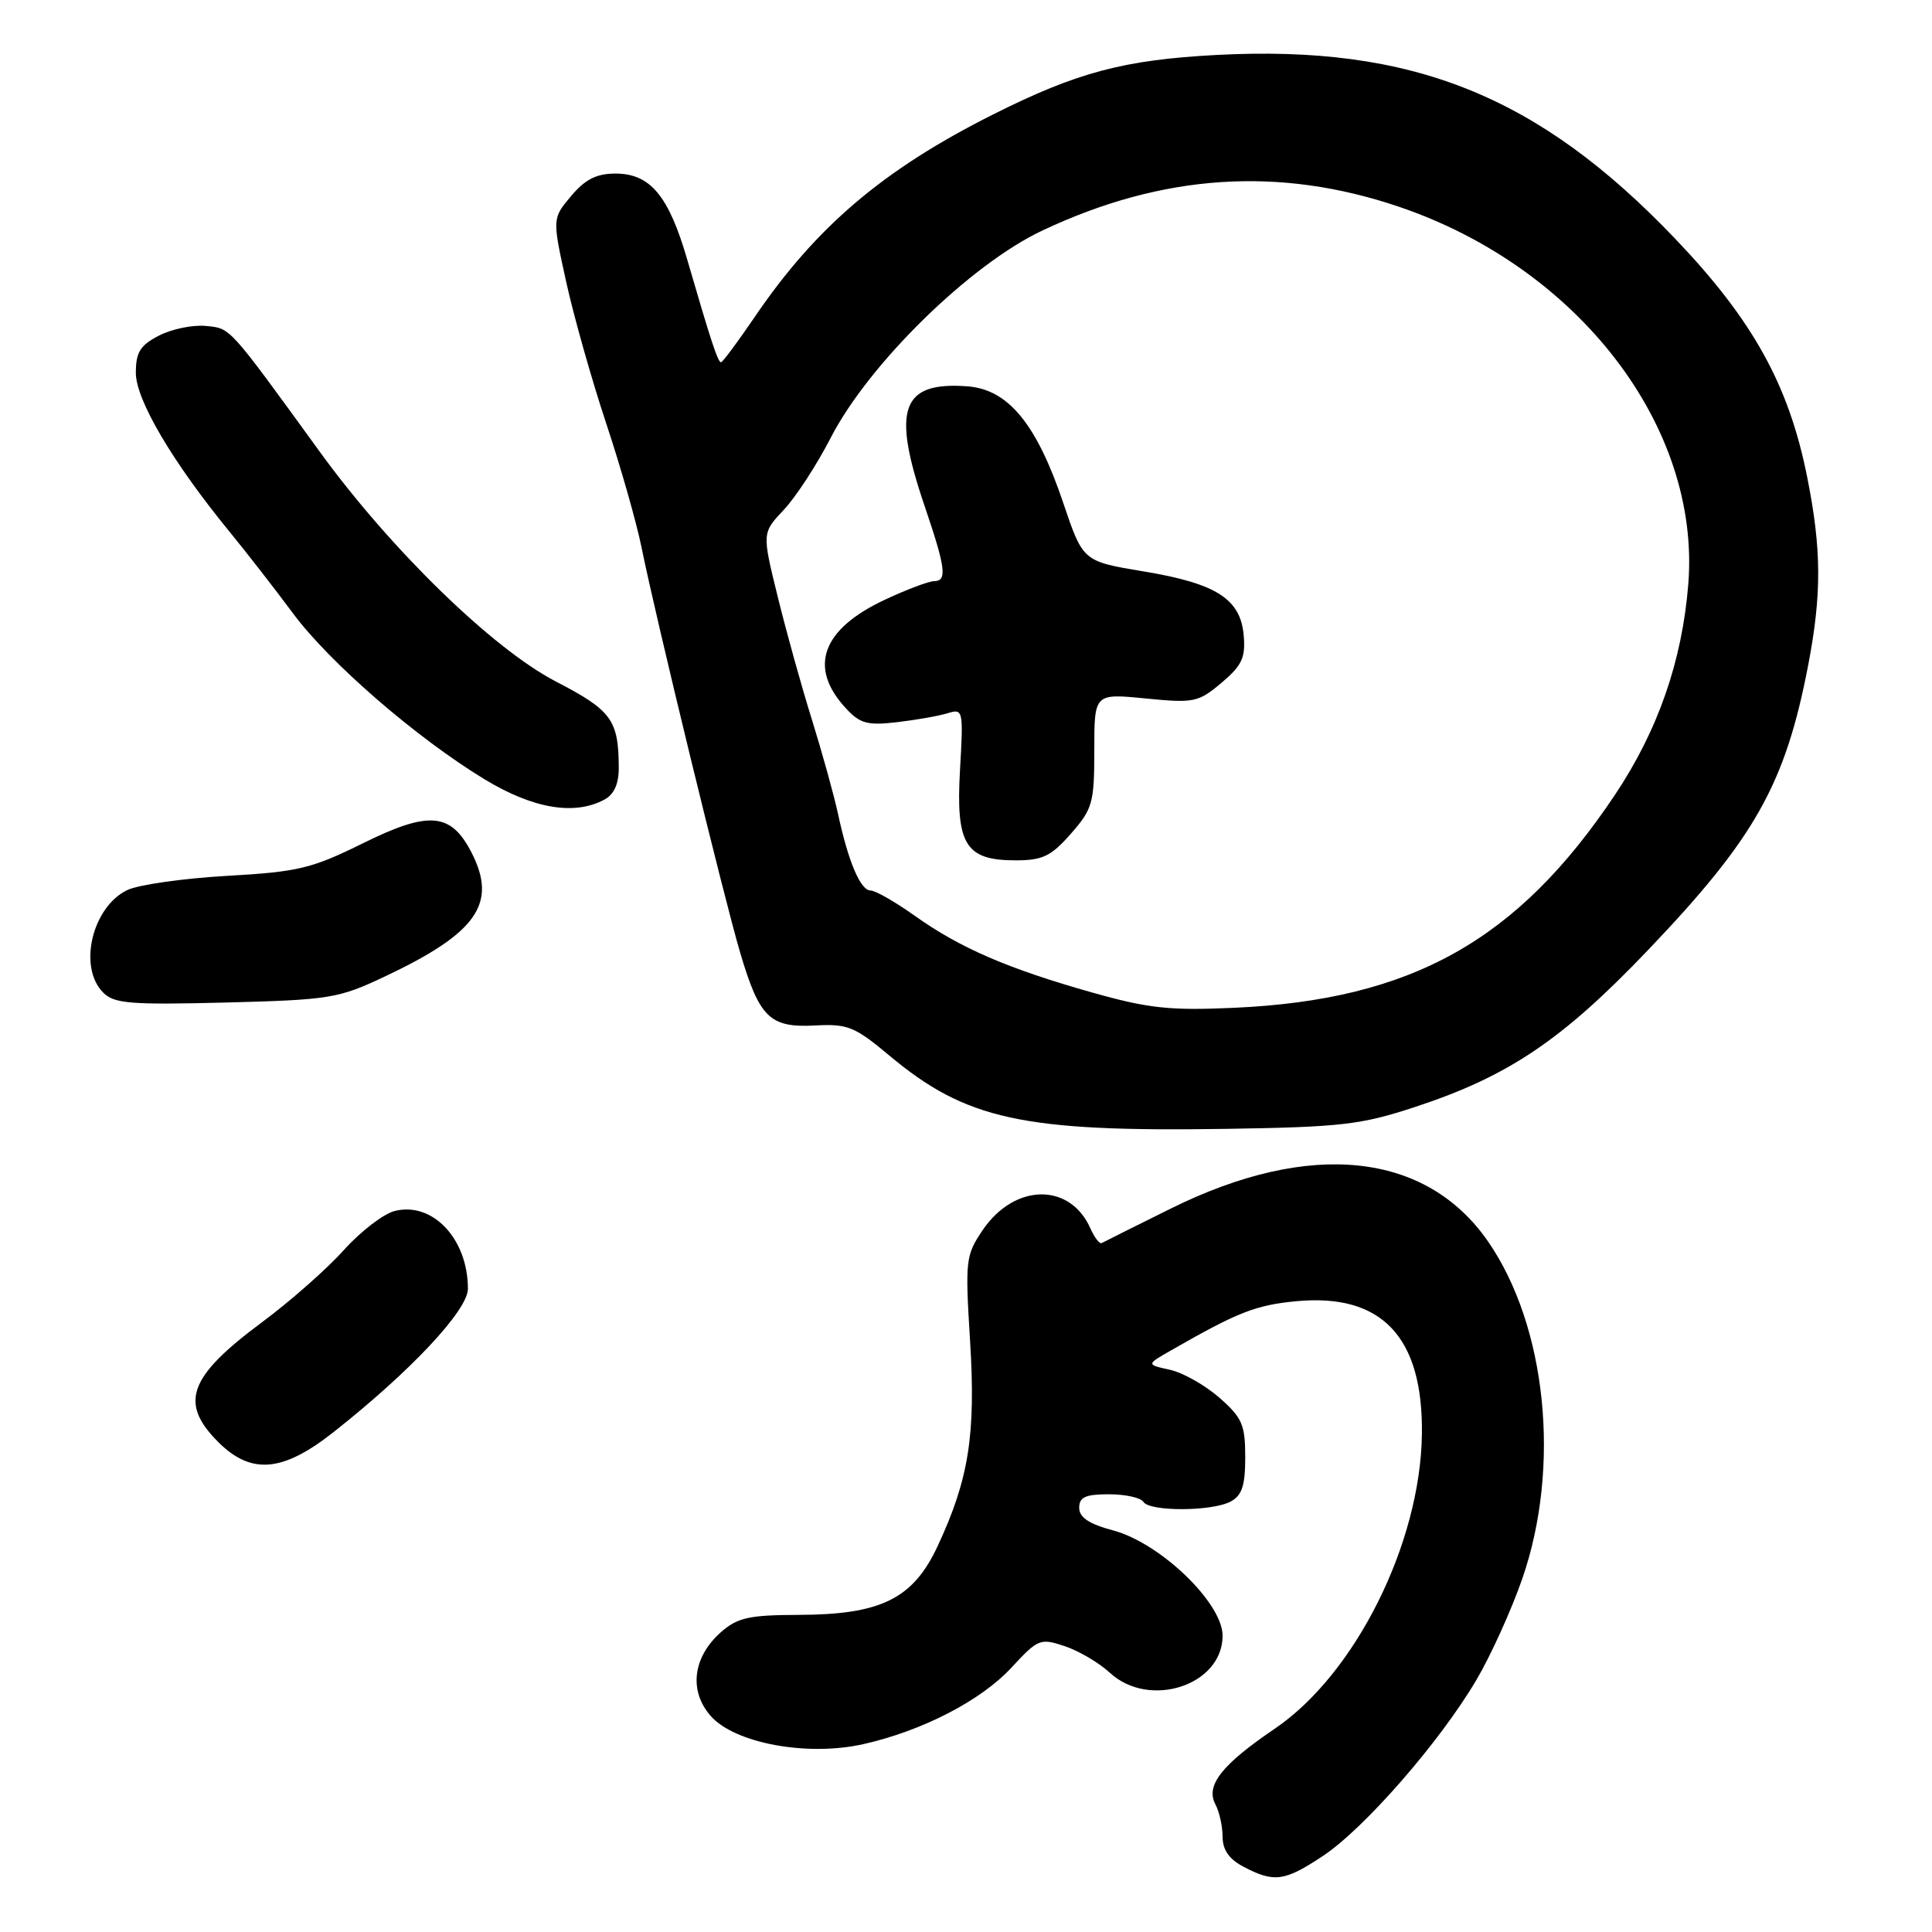 <?xml version="1.0" encoding="UTF-8" standalone="no"?>
<!DOCTYPE svg PUBLIC "-//W3C//DTD SVG 1.1//EN" "http://www.w3.org/Graphics/SVG/1.1/DTD/svg11.dtd" >
<svg xmlns="http://www.w3.org/2000/svg" xmlns:xlink="http://www.w3.org/1999/xlink" version="1.1" viewBox="0 0 256 256">
 <g >
 <path fill="currentColor"
d=" M 175.27 245.94 C 180.77 242.30 190.78 230.83 195.63 222.60 C 197.55 219.35 200.30 213.27 201.74 209.10 C 206.83 194.31 204.93 175.74 197.18 164.51 C 188.96 152.62 173.55 151.01 155.14 160.14 C 150.39 162.49 146.27 164.55 145.99 164.71 C 145.71 164.88 145.03 164.00 144.49 162.78 C 141.78 156.66 134.42 156.78 130.20 163.01 C 127.95 166.34 127.88 167.00 128.54 177.68 C 129.31 190.10 128.38 196.00 124.25 204.85 C 120.99 211.85 116.75 213.95 105.81 213.98 C 99.27 214.00 97.73 214.34 95.55 216.25 C 91.81 219.55 91.24 224.02 94.16 227.36 C 97.32 230.99 106.96 232.78 114.38 231.11 C 122.22 229.35 130.00 225.33 134.04 220.95 C 137.55 217.16 137.83 217.04 141.10 218.13 C 142.97 218.76 145.65 220.34 147.05 221.64 C 152.30 226.49 162.00 223.32 162.00 216.74 C 162.00 212.40 153.75 204.46 147.50 202.79 C 144.29 201.93 143.00 201.07 143.00 199.79 C 143.00 198.37 143.82 198.00 146.94 198.00 C 149.11 198.00 151.16 198.45 151.50 199.00 C 152.31 200.31 160.59 200.29 163.07 198.96 C 164.57 198.16 165.00 196.85 165.00 193.07 C 165.00 188.78 164.59 187.85 161.57 185.20 C 159.69 183.55 156.74 181.88 155.01 181.50 C 151.88 180.81 151.88 180.81 155.19 178.92 C 164.00 173.87 166.39 172.93 171.74 172.42 C 183.08 171.34 188.57 177.13 188.41 190.00 C 188.23 204.50 179.59 221.81 168.93 229.05 C 161.88 233.83 159.71 236.60 161.05 239.09 C 161.57 240.07 162.00 242.00 162.00 243.38 C 162.00 245.10 162.86 246.35 164.75 247.34 C 168.83 249.49 170.20 249.30 175.27 245.94 Z  M 44.16 189.79 C 54.39 181.73 62.00 173.61 62.00 170.77 C 62.00 164.17 57.33 159.20 52.31 160.46 C 50.82 160.83 47.78 163.17 45.55 165.65 C 43.32 168.14 38.45 172.43 34.72 175.20 C 24.98 182.43 23.72 185.88 28.92 191.08 C 33.28 195.43 37.45 195.08 44.16 189.79 Z  M 187.50 146.68 C 199.86 142.62 206.99 137.82 218.37 125.89 C 232.55 111.04 236.56 103.92 239.59 88.16 C 241.40 78.74 241.37 72.77 239.46 63.21 C 237.03 51.00 232.25 42.38 221.91 31.57 C 203.81 12.63 187.06 5.93 161.23 7.28 C 148.92 7.93 142.73 9.57 131.56 15.18 C 117.03 22.48 108.12 30.05 99.99 42.02 C 97.75 45.31 95.75 48.00 95.54 48.00 C 95.12 48.00 94.19 45.16 91.08 34.46 C 88.61 25.93 86.17 23.00 81.55 23.00 C 79.04 23.00 77.54 23.76 75.68 25.97 C 73.18 28.94 73.18 28.94 75.00 37.25 C 76.00 41.82 78.39 50.27 80.30 56.03 C 82.22 61.79 84.33 69.20 85.00 72.50 C 86.91 81.95 95.88 118.80 98.07 126.21 C 100.64 134.89 102.00 136.20 108.03 135.88 C 112.32 135.65 113.27 136.04 117.80 139.83 C 128.00 148.37 135.49 150.00 162.50 149.58 C 177.73 149.34 180.33 149.04 187.50 146.68 Z  M 51.00 129.39 C 63.24 123.61 65.96 119.69 62.45 112.91 C 59.74 107.67 56.82 107.42 48.15 111.71 C 41.28 115.10 39.55 115.52 30.03 116.06 C 24.24 116.39 18.31 117.24 16.86 117.94 C 12.19 120.20 10.32 128.18 13.68 131.53 C 15.13 132.99 17.30 133.16 29.93 132.84 C 43.73 132.48 44.84 132.30 51.00 129.39 Z  M 80.07 105.96 C 81.37 105.27 82.00 103.88 81.99 101.71 C 81.96 95.38 81.05 94.13 73.63 90.29 C 65.28 85.95 51.77 72.81 42.37 59.86 C 30.17 43.05 30.59 43.52 27.27 43.19 C 25.54 43.02 22.75 43.60 21.06 44.47 C 18.57 45.76 18.00 46.67 18.00 49.41 C 18.00 52.99 22.88 61.26 30.45 70.50 C 32.70 73.25 36.46 78.08 38.80 81.24 C 43.66 87.80 55.14 97.75 64.19 103.25 C 70.61 107.15 76.10 108.09 80.07 105.96 Z  M 144.74 131.52 C 133.59 128.37 127.24 125.63 121.26 121.38 C 118.65 119.52 116.00 118.00 115.37 118.00 C 114.03 118.00 112.42 114.24 111.05 107.88 C 110.50 105.34 108.94 99.72 107.59 95.38 C 106.23 91.05 104.19 83.70 103.05 79.06 C 100.97 70.62 100.97 70.62 103.85 67.56 C 105.44 65.88 108.24 61.58 110.08 58.00 C 115.11 48.22 128.54 35.07 138.09 30.56 C 154.01 23.04 169.48 22.00 185.38 27.40 C 209.19 35.48 225.35 56.56 223.71 77.37 C 222.90 87.57 219.69 96.80 213.97 105.35 C 201.06 124.66 187.04 132.49 163.50 133.54 C 155.01 133.92 152.18 133.62 144.74 131.52 Z  M 141.90 110.47 C 144.78 107.18 145.00 106.40 145.00 99.40 C 145.00 91.88 145.00 91.88 151.79 92.55 C 158.21 93.18 158.77 93.07 161.85 90.48 C 164.56 88.19 165.05 87.15 164.80 84.22 C 164.39 79.36 161.18 77.31 151.50 75.71 C 143.50 74.38 143.50 74.38 140.89 66.65 C 137.36 56.17 133.60 51.60 128.19 51.19 C 119.44 50.54 118.13 54.16 122.50 67.00 C 125.32 75.30 125.54 77.00 123.75 77.01 C 123.06 77.02 120.17 78.10 117.33 79.43 C 108.87 83.36 107.04 88.44 112.11 93.88 C 113.97 95.89 114.96 96.15 118.89 95.69 C 121.43 95.39 124.44 94.86 125.59 94.50 C 127.61 93.87 127.66 94.10 127.21 101.95 C 126.63 111.90 127.91 114.00 134.55 114.00 C 138.15 114.00 139.26 113.47 141.90 110.47 Z "/>
</g>
</svg>